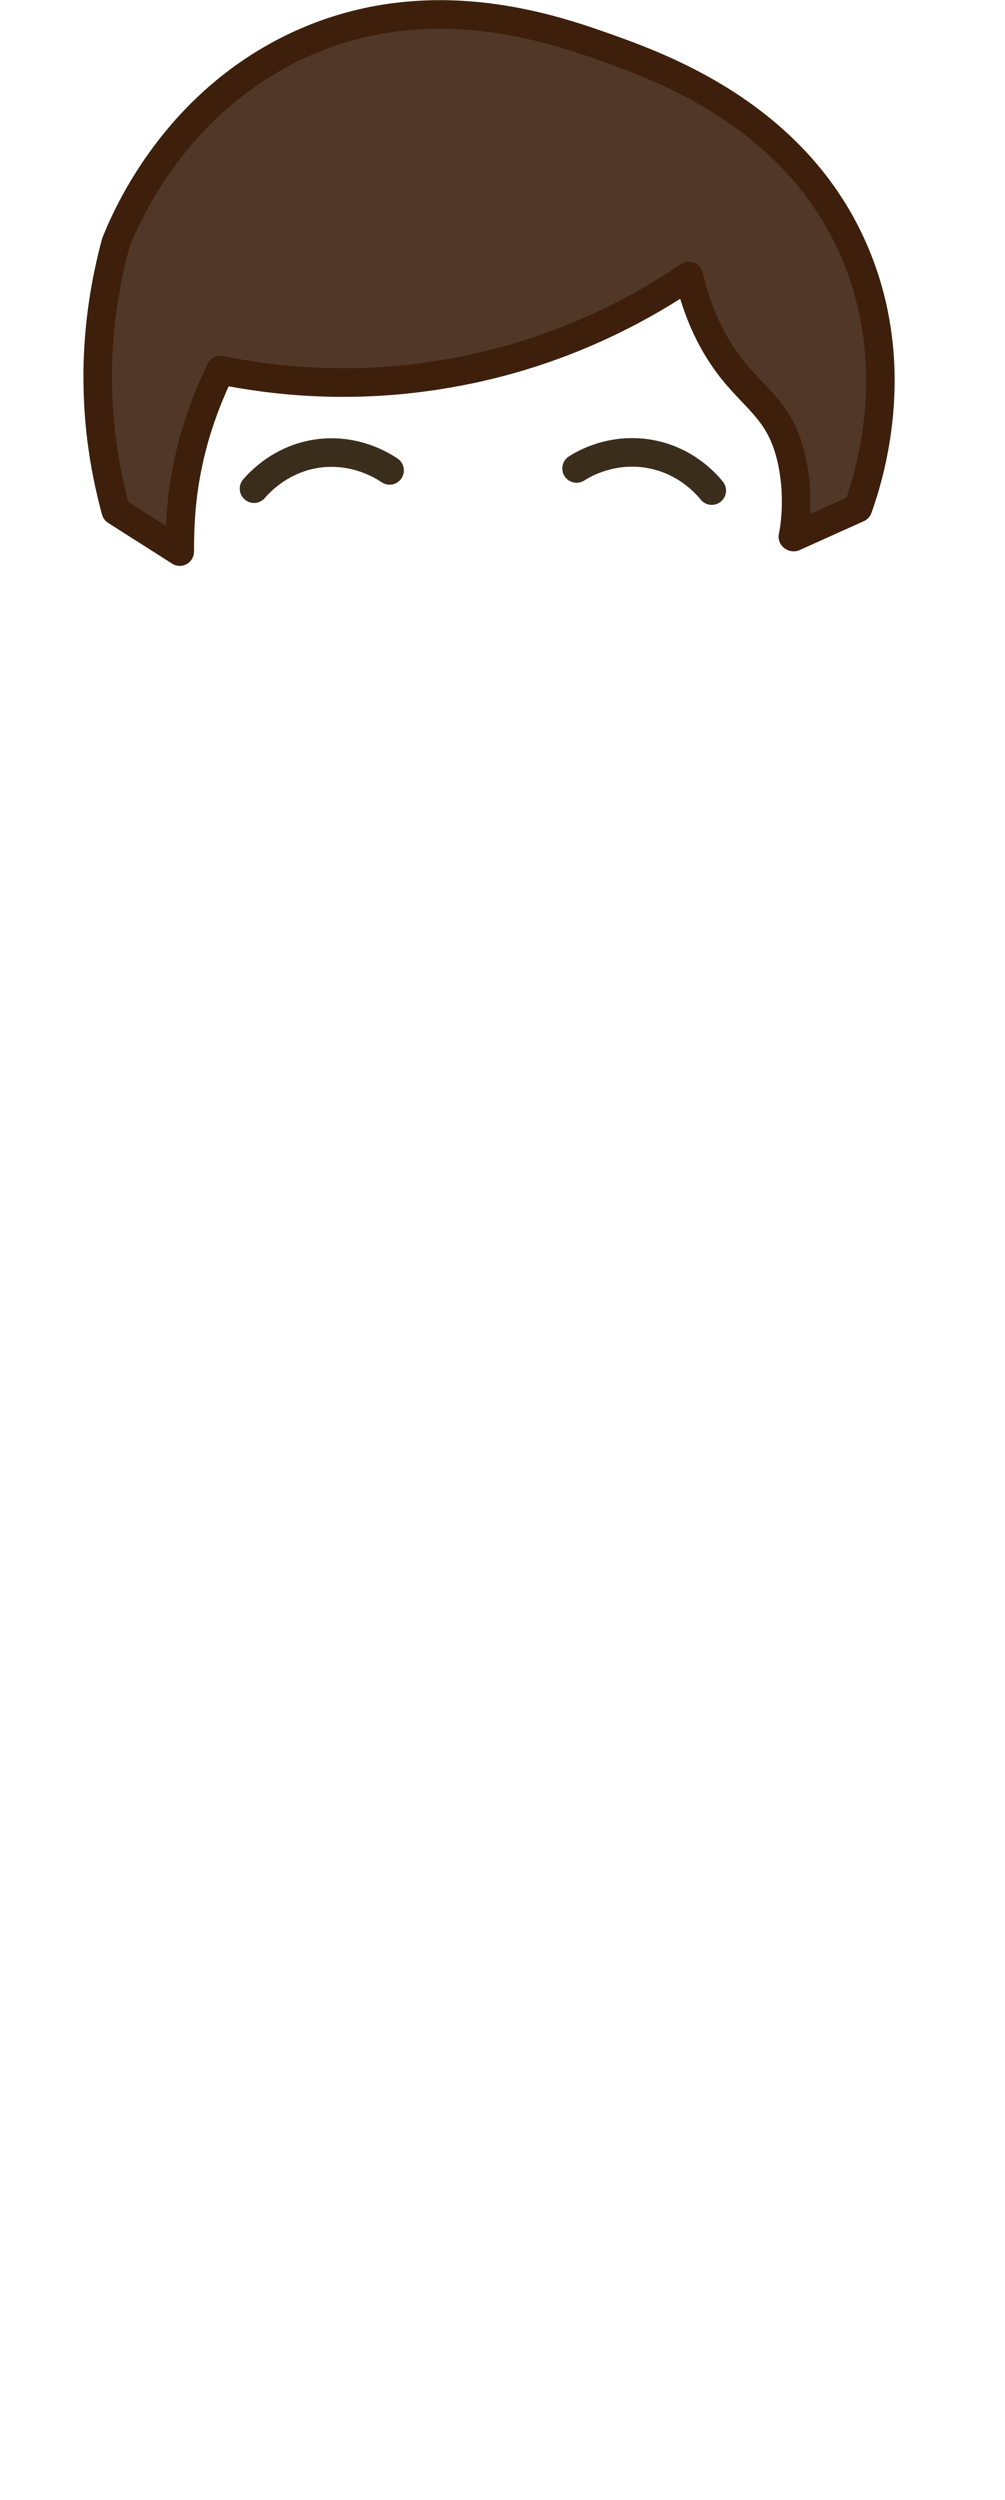 <?xml version="1.0" encoding="UTF-8"?>
<svg id="avatar_lawn" xmlns="http://www.w3.org/2000/svg" viewBox="0 0 26.39 65.58">
  <defs>
    <style>
      .cls-1 {
        fill: none;
        stroke: #3b2d1b;
      }

      .cls-1, .cls-2 {
        stroke-linecap: round;
        stroke-linejoin: round;
        stroke-width: .75px;
      }

      .cls-2 {
        fill: #513727;
        stroke: #3d1f0c;
      }
    </style>
  </defs>
  <path id="Hair" class="cls-2" d="M20.84,14.09c.56-.25,1.13-.51,1.69-.76.31-.87,1.15-3.58,0-6.5-1.48-3.76-5.16-5.06-6.61-5.58-1.42-.5-4.75-1.68-8.22,0-3.07,1.49-4.33,4.29-4.66,5.12-.27,1-.54,2.42-.46,4.13.05,1.14.25,2.12.46,2.9.56.36,1.12.71,1.68,1.07,0-.54.02-1.18.14-1.89.2-1.2.59-2.17.93-2.87,1.32.27,3.43.53,5.96.09,2.99-.51,5.16-1.76,6.34-2.56.28,1.21.76,1.98,1.15,2.47.58.72,1.15,1.06,1.45,1.99.18.54.21,1.14.21,1.22.02.47-.02.87-.08,1.16Z"/>
  <path class="cls-1" d="M6.67,12.82c.13-.15.72-.81,1.73-.93.96-.11,1.65.33,1.83.45"/>
  <path class="cls-1" d="M15.14,12.29c.17-.11.92-.56,1.93-.38.95.17,1.49.8,1.62.96"/>
</svg>